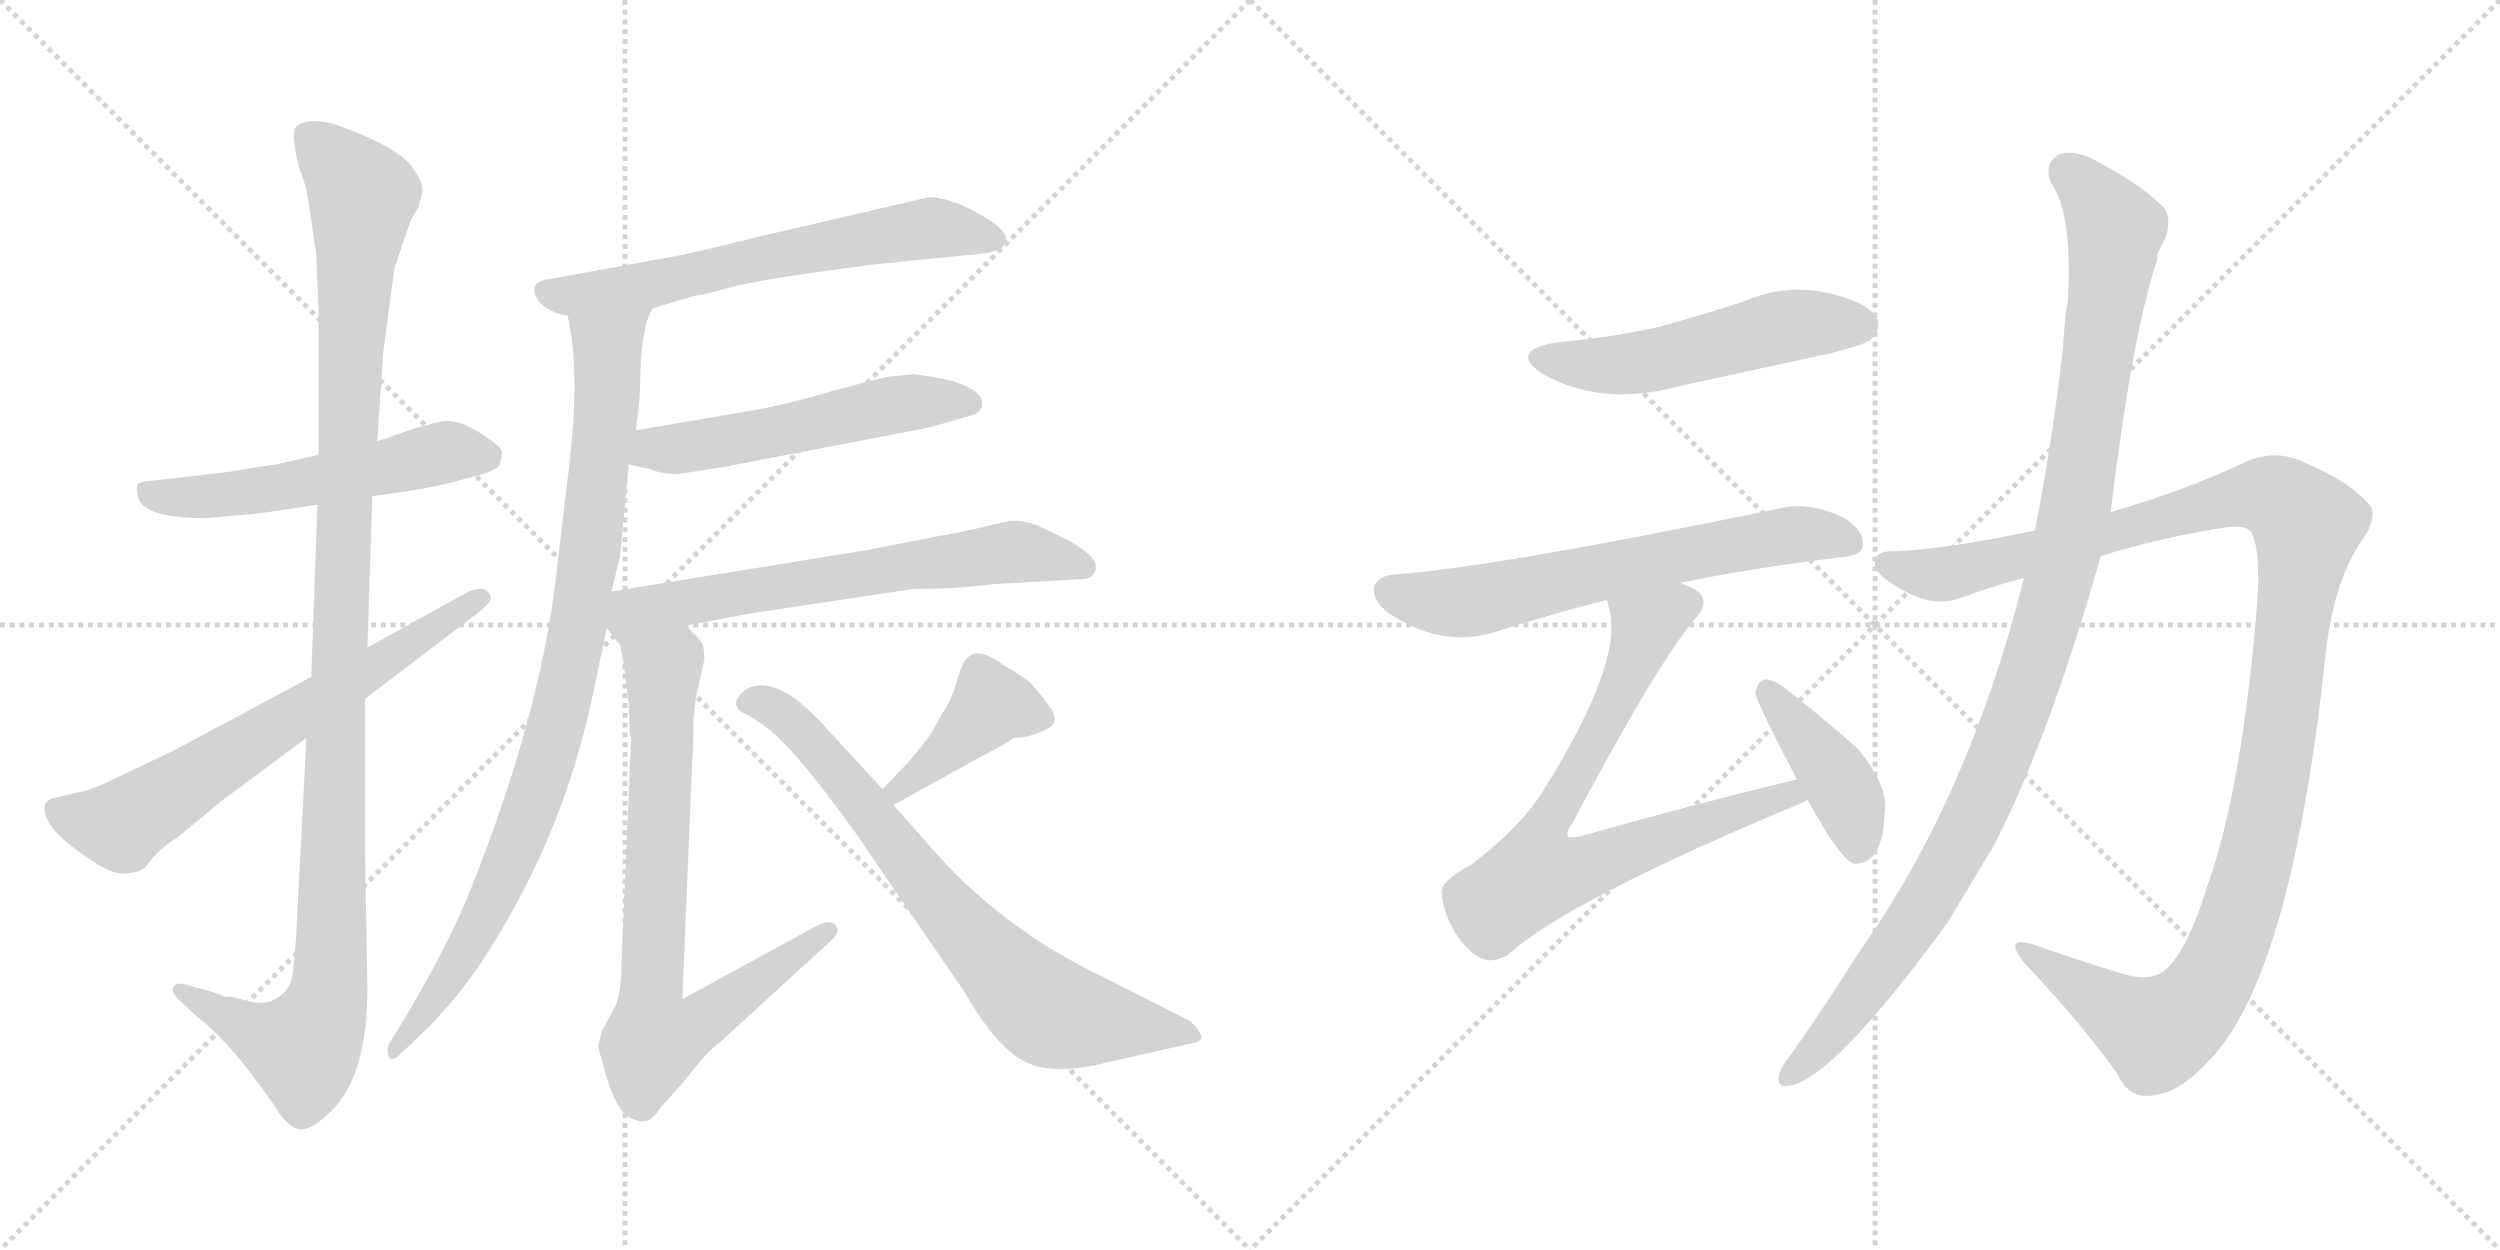 <svg version="1.1" viewBox="0 0 2048 1024" xmlns="http://www.w3.org/2000/svg">
  <g stroke="lightgray" stroke-dasharray="1,1" stroke-width="1" transform="scale(4, 4)">
    <line x1="0" y1="0" x2="256" y2="256"></line>
    <line x1="256" y1="0" x2="0" y2="256"></line>
    <line x1="128" y1="0" x2="128" y2="256"></line>
    <line x1="0" y1="128" x2="256" y2="128"></line>
    <line x1="256" y1="0" x2="512" y2="256"></line>
    <line x1="512" y1="0" x2="256" y2="256"></line>
    <line x1="384" y1="0" x2="384" y2="256"></line>
    <line x1="256" y1="128" x2="512" y2="128"></line>
  </g>
<g transform="scale(1, -1) translate(0, -850)">
   <style type="text/css">
    @keyframes keyframes0 {
      from {
       stroke: black;
       stroke-dashoffset: 539;
       stroke-width: 128;
       }
       64% {
       animation-timing-function: step-end;
       stroke: black;
       stroke-dashoffset: 0;
       stroke-width: 128;
       }
       to {
       stroke: black;
       stroke-width: 1024;
       }
       }
       #make-me-a-hanzi-animation-0 {
         animation: keyframes0 0.689s both;
         animation-delay: 0s;
         animation-timing-function: linear;
       }
    @keyframes keyframes1 {
      from {
       stroke: black;
       stroke-dashoffset: 1138;
       stroke-width: 128;
       }
       79% {
       animation-timing-function: step-end;
       stroke: black;
       stroke-dashoffset: 0;
       stroke-width: 128;
       }
       to {
       stroke: black;
       stroke-width: 1024;
       }
       }
       #make-me-a-hanzi-animation-1 {
         animation: keyframes1 1.176s both;
         animation-delay: 0.689s;
         animation-timing-function: linear;
       }
    @keyframes keyframes2 {
      from {
       stroke: black;
       stroke-dashoffset: 660;
       stroke-width: 128;
       }
       68% {
       animation-timing-function: step-end;
       stroke: black;
       stroke-dashoffset: 0;
       stroke-width: 128;
       }
       to {
       stroke: black;
       stroke-width: 1024;
       }
       }
       #make-me-a-hanzi-animation-2 {
         animation: keyframes2 0.787s both;
         animation-delay: 1.865s;
         animation-timing-function: linear;
       }
    @keyframes keyframes3 {
      from {
       stroke: black;
       stroke-dashoffset: 624;
       stroke-width: 128;
       }
       67% {
       animation-timing-function: step-end;
       stroke: black;
       stroke-dashoffset: 0;
       stroke-width: 128;
       }
       to {
       stroke: black;
       stroke-width: 1024;
       }
       }
       #make-me-a-hanzi-animation-3 {
         animation: keyframes3 0.758s both;
         animation-delay: 2.652s;
         animation-timing-function: linear;
       }
    @keyframes keyframes4 {
      from {
       stroke: black;
       stroke-dashoffset: 910;
       stroke-width: 128;
       }
       75% {
       animation-timing-function: step-end;
       stroke: black;
       stroke-dashoffset: 0;
       stroke-width: 128;
       }
       to {
       stroke: black;
       stroke-width: 1024;
       }
       }
       #make-me-a-hanzi-animation-4 {
         animation: keyframes4 0.991s both;
         animation-delay: 3.41s;
         animation-timing-function: linear;
       }
    @keyframes keyframes5 {
      from {
       stroke: black;
       stroke-dashoffset: 534;
       stroke-width: 128;
       }
       63% {
       animation-timing-function: step-end;
       stroke: black;
       stroke-dashoffset: 0;
       stroke-width: 128;
       }
       to {
       stroke: black;
       stroke-width: 1024;
       }
       }
       #make-me-a-hanzi-animation-5 {
         animation: keyframes5 0.685s both;
         animation-delay: 4.4s;
         animation-timing-function: linear;
       }
    @keyframes keyframes6 {
      from {
       stroke: black;
       stroke-dashoffset: 648;
       stroke-width: 128;
       }
       68% {
       animation-timing-function: step-end;
       stroke: black;
       stroke-dashoffset: 0;
       stroke-width: 128;
       }
       to {
       stroke: black;
       stroke-width: 1024;
       }
       }
       #make-me-a-hanzi-animation-6 {
         animation: keyframes6 0.777s both;
         animation-delay: 5.085s;
         animation-timing-function: linear;
       }
    @keyframes keyframes7 {
      from {
       stroke: black;
       stroke-dashoffset: 760;
       stroke-width: 128;
       }
       71% {
       animation-timing-function: step-end;
       stroke: black;
       stroke-dashoffset: 0;
       stroke-width: 128;
       }
       to {
       stroke: black;
       stroke-width: 1024;
       }
       }
       #make-me-a-hanzi-animation-7 {
         animation: keyframes7 0.868s both;
         animation-delay: 5.862s;
         animation-timing-function: linear;
       }
    @keyframes keyframes8 {
      from {
       stroke: black;
       stroke-dashoffset: 405;
       stroke-width: 128;
       }
       57% {
       animation-timing-function: step-end;
       stroke: black;
       stroke-dashoffset: 0;
       stroke-width: 128;
       }
       to {
       stroke: black;
       stroke-width: 1024;
       }
       }
       #make-me-a-hanzi-animation-8 {
         animation: keyframes8 0.58s both;
         animation-delay: 6.731s;
         animation-timing-function: linear;
       }
    @keyframes keyframes9 {
      from {
       stroke: black;
       stroke-dashoffset: 732;
       stroke-width: 128;
       }
       70% {
       animation-timing-function: step-end;
       stroke: black;
       stroke-dashoffset: 0;
       stroke-width: 128;
       }
       to {
       stroke: black;
       stroke-width: 1024;
       }
       }
       #make-me-a-hanzi-animation-9 {
         animation: keyframes9 0.846s both;
         animation-delay: 7.31s;
         animation-timing-function: linear;
       }
    @keyframes keyframes10 {
      from {
       stroke: black;
       stroke-dashoffset: 517;
       stroke-width: 128;
       }
       63% {
       animation-timing-function: step-end;
       stroke: black;
       stroke-dashoffset: 0;
       stroke-width: 128;
       }
       to {
       stroke: black;
       stroke-width: 1024;
       }
       }
       #make-me-a-hanzi-animation-10 {
         animation: keyframes10 0.671s both;
         animation-delay: 8.156s;
         animation-timing-function: linear;
       }
    @keyframes keyframes11 {
      from {
       stroke: black;
       stroke-dashoffset: 640;
       stroke-width: 128;
       }
       68% {
       animation-timing-function: step-end;
       stroke: black;
       stroke-dashoffset: 0;
       stroke-width: 128;
       }
       to {
       stroke: black;
       stroke-width: 1024;
       }
       }
       #make-me-a-hanzi-animation-11 {
         animation: keyframes11 0.771s both;
         animation-delay: 8.827s;
         animation-timing-function: linear;
       }
    @keyframes keyframes12 {
      from {
       stroke: black;
       stroke-dashoffset: 748;
       stroke-width: 128;
       }
       71% {
       animation-timing-function: step-end;
       stroke: black;
       stroke-dashoffset: 0;
       stroke-width: 128;
       }
       to {
       stroke: black;
       stroke-width: 1024;
       }
       }
       #make-me-a-hanzi-animation-12 {
         animation: keyframes12 0.859s both;
         animation-delay: 9.597s;
         animation-timing-function: linear;
       }
    @keyframes keyframes13 {
      from {
       stroke: black;
       stroke-dashoffset: 410;
       stroke-width: 128;
       }
       57% {
       animation-timing-function: step-end;
       stroke: black;
       stroke-dashoffset: 0;
       stroke-width: 128;
       }
       to {
       stroke: black;
       stroke-width: 1024;
       }
       }
       #make-me-a-hanzi-animation-13 {
         animation: keyframes13 0.584s both;
         animation-delay: 10.456s;
         animation-timing-function: linear;
       }
    @keyframes keyframes14 {
      from {
       stroke: black;
       stroke-dashoffset: 1189;
       stroke-width: 128;
       }
       79% {
       animation-timing-function: step-end;
       stroke: black;
       stroke-dashoffset: 0;
       stroke-width: 128;
       }
       to {
       stroke: black;
       stroke-width: 1024;
       }
       }
       #make-me-a-hanzi-animation-14 {
         animation: keyframes14 1.218s both;
         animation-delay: 11.04s;
         animation-timing-function: linear;
       }
    @keyframes keyframes15 {
      from {
       stroke: black;
       stroke-dashoffset: 1074;
       stroke-width: 128;
       }
       78% {
       animation-timing-function: step-end;
       stroke: black;
       stroke-dashoffset: 0;
       stroke-width: 128;
       }
       to {
       stroke: black;
       stroke-width: 1024;
       }
       }
       #make-me-a-hanzi-animation-15 {
         animation: keyframes15 1.124s both;
         animation-delay: 12.257s;
         animation-timing-function: linear;
       }
</style>
<path d="M 261.0 477.5 L 226.0 469.5 Q 216.0 468.5 188.0 463.5 L 127.0 456.5 Q 115.0 455.5 113.0 453.5 Q 111.0 451.5 113.0 443.5 Q 116.0 425.5 169.0 425.5 L 213.0 429.5 L 260.0 436.5 L 305.0 443.5 L 333.0 447.5 Q 358.0 451.5 373.0 455.5 L 391.0 460.5 Q 404.0 463.5 409.0 468.5 Q 411.0 474.5 411.0 478.5 Q 412.0 482.5 402.0 489.5 Q 376.0 508.5 360.0 504.5 L 341.0 499.5 L 309.0 488.5 L 261.0 477.5 Z" fill="lightgray"></path> 
<path d="M 314.0 561.5 L 323.0 629.5 Q 331.0 654.5 337.0 670.5 L 343.0 680.5 L 346.0 692.5 Q 347.0 699.5 340.0 709.5 Q 331.0 727.5 279.0 746.5 Q 257.0 754.5 244.0 747.5 Q 237.0 744.5 245.0 712.5 Q 251.0 698.5 253.0 682.5 L 259.0 642.5 L 261.0 595.5 L 261.0 477.5 L 260.0 436.5 L 255.0 295.5 L 251.0 245.5 L 243.0 91.5 Q 242.0 68.5 240.0 54.5 Q 239.0 39.5 227.0 32.5 Q 216.0 24.5 194.0 32.5 Q 191.0 33.5 184.0 33.5 L 174.0 37.5 L 152.0 43.5 Q 144.0 45.5 142.0 41.5 Q 140.0 37.5 146.0 31.5 L 161.0 17.5 Q 179.0 4.5 205.0 -28.5 L 224.0 -54.5 Q 234.0 -71.5 243.0 -74.5 Q 253.0 -78.5 271.0 -60.5 Q 301.0 -31.5 301.0 40.5 L 299.0 153.5 L 299.0 277.5 L 301.0 319.5 L 305.0 443.5 L 309.0 488.5 L 314.0 561.5 Z" fill="lightgray"></path> 
<path d="M 255.0 295.5 L 143.0 235.5 L 82.0 206.5 L 71.0 202.5 L 41.0 195.5 L 37.0 191.5 Q 32.0 173.5 73.0 146.5 Q 93.0 132.5 104.0 134.5 Q 115.0 135.5 119.0 139.5 L 127.0 149.5 Q 135.0 157.5 146.0 164.5 L 181.0 193.5 L 251.0 245.5 L 299.0 277.5 L 391.0 347.5 Q 407.0 359.5 400.0 364.5 Q 397.0 370.5 384.0 365.5 L 301.0 319.5 L 255.0 295.5 Z" fill="lightgray"></path> 
<path d="M 535.0 597.5 L 568.0 607.5 Q 573.0 607.5 602.0 615.5 Q 631.0 622.5 717.0 633.5 L 807.0 642.5 Q 811.0 642.5 820.0 646.5 Q 833.0 656.5 806.0 672.5 Q 779.0 688.5 761.0 688.5 L 619.0 655.5 Q 560.0 640.5 533.0 636.5 L 451.0 621.5 Q 431.0 619.5 441.0 603.5 Q 450.0 593.5 465.0 591.5 L 535.0 597.5 Z" fill="lightgray"></path> 
<path d="M 501.0 365.5 L 508.0 394.5 L 515.0 469.5 L 521.0 497.5 L 524.0 524.5 L 525.0 555.5 Q 528.0 589.5 535.0 597.5 C 545.0 625.5 460.0 621.5 465.0 591.5 L 467.0 581.5 Q 475.0 534.5 465.0 457.5 L 456.0 382.5 Q 444.0 268.5 386.0 122.5 Q 370.0 81.5 335.0 21.5 L 321.0 -1.5 Q 316.0 -7.5 318.0 -14.5 Q 320.0 -20.5 327.0 -14.5 L 349.0 6.5 Q 379.0 36.5 400.0 70.5 Q 462.0 167.5 486.0 282.5 L 497.0 335.5 L 501.0 365.5 Z" fill="lightgray"></path> 
<path d="M 515.0 469.5 L 533.0 465.5 Q 543.0 461.5 555.0 461.5 L 593.0 467.5 L 760.0 499.5 L 795.0 509.5 Q 807.0 512.5 804.0 523.5 Q 798.0 535.5 763.0 541.5 L 748.0 543.5 L 729.0 541.5 Q 726.0 541.5 685.0 530.5 Q 644.0 518.5 615.0 513.5 L 521.0 497.5 C 491.0 492.5 486.0 476.5 515.0 469.5 Z" fill="lightgray"></path> 
<path d="M 562.0 337.5 L 615.0 347.5 L 748.0 367.5 Q 784.0 367.5 814.0 371.5 L 885.0 375.5 Q 894.0 375.5 897.0 381.5 Q 902.0 392.5 875.0 407.5 L 850.0 419.5 Q 840.0 423.5 828.0 423.5 L 806.0 418.5 Q 795.0 415.5 767.0 410.5 L 711.0 399.5 L 501.0 365.5 C 477.0 361.5 478.0 359.5 497.0 335.5 L 508.0 321.5 C 512.0 316.5 533.0 331.5 562.0 337.5 Z" fill="lightgray"></path> 
<path d="M 511.0 306.5 L 515.0 273.5 L 516.0 249.5 Q 516.0 247.5 517.0 245.5 L 509.0 58.5 Q 509.0 37.5 504.0 25.5 L 493.0 5.5 Q 491.0 -4.5 490.0 -6.5 Q 490.0 -8.5 497.0 -32.5 Q 504.0 -56.5 514.0 -64.5 Q 523.0 -69.5 528.0 -68.5 Q 534.0 -68.5 541.0 -57.5 L 559.0 -37.5 Q 581.0 -9.5 589.0 -4.5 L 682.0 80.5 Q 689.0 87.5 684.0 92.5 Q 680.0 97.5 667.0 90.5 L 559.0 31.5 L 567.0 225.5 Q 568.0 237.5 568.0 259.5 L 570.0 278.5 L 577.0 309.5 Q 577.0 321.5 574.0 324.5 Q 572.0 327.5 562.0 337.5 C 542.0 359.5 502.0 350.5 508.0 321.5 L 511.0 306.5 Z" fill="lightgray"></path> 
<path d="M 743.0 224.5 L 723.0 203.5 C 702.0 181.5 706.0 175.5 732.0 190.5 L 806.0 231.5 Q 826.0 241.5 830.0 245.5 Q 844.0 245.5 857.0 252.5 Q 870.0 258.5 859.0 272.5 Q 849.0 285.5 844.0 290.5 Q 839.0 295.5 823.0 304.5 Q 802.0 320.5 793.0 311.5 Q 789.0 309.5 784.0 292.5 Q 779.0 275.5 772.0 265.5 L 764.0 251.5 Q 762.0 246.5 743.0 224.5 Z" fill="lightgray"></path> 
<path d="M 723.0 203.5 L 677.0 253.5 Q 635.0 300.5 610.0 284.5 Q 602.0 277.5 603.0 272.5 Q 605.0 267.5 610.0 265.5 Q 615.0 263.5 630.0 252.5 Q 652.0 235.5 701.0 167.5 L 790.0 37.5 Q 816.0 -7.5 839.0 -19.5 Q 863.0 -31.5 906.0 -20.5 L 977.0 -4.5 Q 992.0 -2.5 975.0 13.5 L 904.0 49.5 Q 826.0 86.5 770.0 147.5 L 732.0 190.5 L 723.0 203.5 Z" fill="lightgray"></path> 
<path d="M 1275.0 569.5 Q 1235.0 562.5 1264.0 543.5 Q 1312.0 516.5 1375.0 533.5 L 1499.0 560.5 Q 1527.0 567.5 1532.0 571.5 Q 1542.0 580.5 1537.0 590.5 Q 1528.0 603.5 1495.0 610.5 Q 1461.0 617.5 1427.0 602.5 Q 1396.0 592.5 1360.0 582.5 Q 1321.0 573.5 1275.0 569.5 Z" fill="lightgray"></path> 
<path d="M 1376.0 372.5 Q 1434.0 384.5 1508.0 393.5 Q 1526.0 394.5 1526.0 403.5 Q 1527.0 416.5 1509.0 426.5 Q 1481.0 439.5 1458.0 433.5 Q 1220.0 384.5 1143.0 379.5 Q 1130.0 378.5 1126.0 370.5 Q 1123.0 358.5 1138.0 347.5 Q 1180.0 319.5 1222.0 331.5 Q 1273.0 347.5 1316.0 358.5 L 1376.0 372.5 Z" fill="lightgray"></path> 
<path d="M 1472.0 211.5 Q 1385.0 190.5 1293.0 164.5 Q 1286.0 163.5 1285.0 164.5 Q 1282.0 167.5 1288.0 175.5 Q 1358.0 307.5 1389.0 343.5 Q 1401.0 356.5 1391.0 365.5 Q 1385.0 369.5 1376.0 372.5 C 1349.0 385.5 1309.0 387.5 1316.0 358.5 Q 1317.0 357.5 1318.0 352.5 Q 1331.0 309.5 1265.0 203.5 Q 1246.0 172.5 1205.0 141.5 Q 1180.0 128.5 1181.0 118.5 Q 1182.0 102.5 1193.0 84.5 Q 1205.0 66.5 1218.0 63.5 Q 1225.0 62.5 1235.0 67.5 Q 1284.0 112.5 1479.0 193.5 Q 1479.0 194.5 1481.0 194.5 C 1509.0 206.5 1501.0 218.5 1472.0 211.5 Z" fill="lightgray"></path> 
<path d="M 1481.0 194.5 Q 1506.0 148.5 1518.0 142.5 Q 1527.0 141.5 1534.0 148.5 Q 1543.0 158.5 1544.0 184.5 Q 1547.0 206.5 1522.0 236.5 Q 1494.0 261.5 1462.0 286.5 Q 1452.0 293.5 1446.0 293.5 Q 1440.0 292.5 1438.0 282.5 Q 1438.0 276.5 1472.0 211.5 L 1481.0 194.5 Z" fill="lightgray"></path> 
<path d="M 1721.0 394.5 Q 1773.0 410.5 1827.0 418.5 Q 1842.0 419.5 1845.0 412.5 Q 1852.0 397.5 1849.0 355.5 Q 1837.0 204.5 1808.0 123.5 Q 1793.0 74.5 1776.0 57.5 Q 1764.0 44.5 1738.0 52.5 Q 1699.0 64.5 1665.0 76.5 Q 1641.0 83.5 1658.0 61.5 Q 1707.0 9.5 1735.0 -30.5 Q 1745.0 -52.5 1768.0 -46.5 Q 1787.0 -43.5 1810.0 -18.5 Q 1877.0 50.5 1905.0 312.5 Q 1911.0 370.5 1933.0 404.5 Q 1949.0 426.5 1941.0 436.5 Q 1925.0 455.5 1889.0 470.5 Q 1864.0 483.5 1837.0 470.5 Q 1791.0 448.5 1729.0 430.5 L 1667.0 415.5 Q 1597.0 400.5 1555.0 398.5 Q 1536.0 399.5 1536.0 389.5 Q 1535.0 379.5 1557.0 367.5 Q 1584.0 351.5 1607.0 360.5 Q 1631.0 369.5 1658.0 376.5 L 1721.0 394.5 Z" fill="lightgray"></path> 
<path d="M 1658.0 376.5 Q 1613.0 196.5 1522.0 68.5 Q 1495.0 25.5 1466.0 -15.5 Q 1460.0 -22.5 1458.0 -28.5 Q 1454.0 -41.5 1466.0 -39.5 Q 1502.0 -33.5 1595.0 93.5 L 1634.0 158.5 Q 1679.0 246.5 1721.0 394.5 L 1729.0 430.5 Q 1747.0 577.5 1767.0 636.5 Q 1767.0 642.5 1770.0 647.5 Q 1780.0 663.5 1774.0 678.5 Q 1756.0 697.5 1722.0 715.5 Q 1701.0 728.5 1687.0 723.5 Q 1674.0 716.5 1680.0 700.5 Q 1698.0 675.5 1694.0 604.5 Q 1691.0 586.5 1690.0 564.5 Q 1681.0 486.5 1667.0 415.5 L 1658.0 376.5 Z" fill="lightgray"></path> 
      <clipPath id="make-me-a-hanzi-clip-0">
      <path d="M 261.0 477.5 L 226.0 469.5 Q 216.0 468.5 188.0 463.5 L 127.0 456.5 Q 115.0 455.5 113.0 453.5 Q 111.0 451.5 113.0 443.5 Q 116.0 425.5 169.0 425.5 L 213.0 429.5 L 260.0 436.5 L 305.0 443.5 L 333.0 447.5 Q 358.0 451.5 373.0 455.5 L 391.0 460.5 Q 404.0 463.5 409.0 468.5 Q 411.0 474.5 411.0 478.5 Q 412.0 482.5 402.0 489.5 Q 376.0 508.5 360.0 504.5 L 341.0 499.5 L 309.0 488.5 L 261.0 477.5 Z" fill="lightgray"></path>
      </clipPath>
      <path clip-path="url(#make-me-a-hanzi-clip-0)" d="M 121.0 448.5 L 140.0 441.5 L 189.0 444.5 L 371.0 480.5 L 399.0 475.5 " fill="none" id="make-me-a-hanzi-animation-0" stroke-dasharray="411 822" stroke-linecap="round"></path>

      <clipPath id="make-me-a-hanzi-clip-1">
      <path d="M 314.0 561.5 L 323.0 629.5 Q 331.0 654.5 337.0 670.5 L 343.0 680.5 L 346.0 692.5 Q 347.0 699.5 340.0 709.5 Q 331.0 727.5 279.0 746.5 Q 257.0 754.5 244.0 747.5 Q 237.0 744.5 245.0 712.5 Q 251.0 698.5 253.0 682.5 L 259.0 642.5 L 261.0 595.5 L 261.0 477.5 L 260.0 436.5 L 255.0 295.5 L 251.0 245.5 L 243.0 91.5 Q 242.0 68.5 240.0 54.5 Q 239.0 39.5 227.0 32.5 Q 216.0 24.5 194.0 32.5 Q 191.0 33.5 184.0 33.5 L 174.0 37.5 L 152.0 43.5 Q 144.0 45.5 142.0 41.5 Q 140.0 37.5 146.0 31.5 L 161.0 17.5 Q 179.0 4.5 205.0 -28.5 L 224.0 -54.5 Q 234.0 -71.5 243.0 -74.5 Q 253.0 -78.5 271.0 -60.5 Q 301.0 -31.5 301.0 40.5 L 299.0 153.5 L 299.0 277.5 L 301.0 319.5 L 305.0 443.5 L 309.0 488.5 L 314.0 561.5 Z" fill="lightgray"></path>
      </clipPath>
      <path clip-path="url(#make-me-a-hanzi-clip-1)" d="M 252.0 739.5 L 297.0 690.5 L 281.0 427.5 L 268.0 31.5 L 248.0 -8.5 L 222.0 -2.5 L 148.0 38.5 " fill="none" id="make-me-a-hanzi-animation-1" stroke-dasharray="1010 2020" stroke-linecap="round"></path>

      <clipPath id="make-me-a-hanzi-clip-2">
      <path d="M 255.0 295.5 L 143.0 235.5 L 82.0 206.5 L 71.0 202.5 L 41.0 195.5 L 37.0 191.5 Q 32.0 173.5 73.0 146.5 Q 93.0 132.5 104.0 134.5 Q 115.0 135.5 119.0 139.5 L 127.0 149.5 Q 135.0 157.5 146.0 164.5 L 181.0 193.5 L 251.0 245.5 L 299.0 277.5 L 391.0 347.5 Q 407.0 359.5 400.0 364.5 Q 397.0 370.5 384.0 365.5 L 301.0 319.5 L 255.0 295.5 Z" fill="lightgray"></path>
      </clipPath>
      <path clip-path="url(#make-me-a-hanzi-clip-2)" d="M 45.0 187.5 L 98.0 173.5 L 394.0 359.5 " fill="none" id="make-me-a-hanzi-animation-2" stroke-dasharray="532 1064" stroke-linecap="round"></path>

      <clipPath id="make-me-a-hanzi-clip-3">
      <path d="M 535.0 597.5 L 568.0 607.5 Q 573.0 607.5 602.0 615.5 Q 631.0 622.5 717.0 633.5 L 807.0 642.5 Q 811.0 642.5 820.0 646.5 Q 833.0 656.5 806.0 672.5 Q 779.0 688.5 761.0 688.5 L 619.0 655.5 Q 560.0 640.5 533.0 636.5 L 451.0 621.5 Q 431.0 619.5 441.0 603.5 Q 450.0 593.5 465.0 591.5 L 535.0 597.5 Z" fill="lightgray"></path>
      </clipPath>
      <path clip-path="url(#make-me-a-hanzi-clip-3)" d="M 448.0 611.5 L 471.0 607.5 L 526.0 615.5 L 759.0 663.5 L 810.0 655.5 " fill="none" id="make-me-a-hanzi-animation-3" stroke-dasharray="496 992" stroke-linecap="round"></path>

      <clipPath id="make-me-a-hanzi-clip-4">
      <path d="M 501.0 365.5 L 508.0 394.5 L 515.0 469.5 L 521.0 497.5 L 524.0 524.5 L 525.0 555.5 Q 528.0 589.5 535.0 597.5 C 545.0 625.5 460.0 621.5 465.0 591.5 L 467.0 581.5 Q 475.0 534.5 465.0 457.5 L 456.0 382.5 Q 444.0 268.5 386.0 122.5 Q 370.0 81.5 335.0 21.5 L 321.0 -1.5 Q 316.0 -7.5 318.0 -14.5 Q 320.0 -20.5 327.0 -14.5 L 349.0 6.5 Q 379.0 36.5 400.0 70.5 Q 462.0 167.5 486.0 282.5 L 497.0 335.5 L 501.0 365.5 Z" fill="lightgray"></path>
      </clipPath>
      <path clip-path="url(#make-me-a-hanzi-clip-4)" d="M 528.0 595.5 L 498.0 565.5 L 483.0 392.5 L 459.0 265.5 L 437.0 194.5 L 390.0 85.5 L 355.0 29.5 L 323.0 -8.5 " fill="none" id="make-me-a-hanzi-animation-4" stroke-dasharray="782 1564" stroke-linecap="round"></path>

      <clipPath id="make-me-a-hanzi-clip-5">
      <path d="M 515.0 469.5 L 533.0 465.5 Q 543.0 461.5 555.0 461.5 L 593.0 467.5 L 760.0 499.5 L 795.0 509.5 Q 807.0 512.5 804.0 523.5 Q 798.0 535.5 763.0 541.5 L 748.0 543.5 L 729.0 541.5 Q 726.0 541.5 685.0 530.5 Q 644.0 518.5 615.0 513.5 L 521.0 497.5 C 491.0 492.5 486.0 476.5 515.0 469.5 Z" fill="lightgray"></path>
      </clipPath>
      <path clip-path="url(#make-me-a-hanzi-clip-5)" d="M 521.0 475.5 L 535.0 482.5 L 583.0 486.5 L 746.0 520.5 L 794.0 519.5 " fill="none" id="make-me-a-hanzi-animation-5" stroke-dasharray="406 812" stroke-linecap="round"></path>

      <clipPath id="make-me-a-hanzi-clip-6">
      <path d="M 562.0 337.5 L 615.0 347.5 L 748.0 367.5 Q 784.0 367.5 814.0 371.5 L 885.0 375.5 Q 894.0 375.5 897.0 381.5 Q 902.0 392.5 875.0 407.5 L 850.0 419.5 Q 840.0 423.5 828.0 423.5 L 806.0 418.5 Q 795.0 415.5 767.0 410.5 L 711.0 399.5 L 501.0 365.5 C 477.0 361.5 478.0 359.5 497.0 335.5 L 508.0 321.5 C 512.0 316.5 533.0 331.5 562.0 337.5 Z" fill="lightgray"></path>
      </clipPath>
      <path clip-path="url(#make-me-a-hanzi-clip-6)" d="M 513.0 330.5 L 514.0 341.5 L 527.0 349.5 L 736.0 385.5 L 828.0 397.5 L 888.0 385.5 " fill="none" id="make-me-a-hanzi-animation-6" stroke-dasharray="520 1040" stroke-linecap="round"></path>

      <clipPath id="make-me-a-hanzi-clip-7">
      <path d="M 511.0 306.5 L 515.0 273.5 L 516.0 249.5 Q 516.0 247.5 517.0 245.5 L 509.0 58.5 Q 509.0 37.5 504.0 25.5 L 493.0 5.5 Q 491.0 -4.5 490.0 -6.5 Q 490.0 -8.5 497.0 -32.5 Q 504.0 -56.5 514.0 -64.5 Q 523.0 -69.5 528.0 -68.5 Q 534.0 -68.5 541.0 -57.5 L 559.0 -37.5 Q 581.0 -9.5 589.0 -4.5 L 682.0 80.5 Q 689.0 87.5 684.0 92.5 Q 680.0 97.5 667.0 90.5 L 559.0 31.5 L 567.0 225.5 Q 568.0 237.5 568.0 259.5 L 570.0 278.5 L 577.0 309.5 Q 577.0 321.5 574.0 324.5 Q 572.0 327.5 562.0 337.5 C 542.0 359.5 502.0 350.5 508.0 321.5 L 511.0 306.5 Z" fill="lightgray"></path>
      </clipPath>
      <path clip-path="url(#make-me-a-hanzi-clip-7)" d="M 558.0 325.5 L 556.0 313.5 L 543.0 299.5 L 532.0 21.5 L 536.0 -2.5 L 580.0 16.5 L 679.0 87.5 " fill="none" id="make-me-a-hanzi-animation-7" stroke-dasharray="632 1264" stroke-linecap="round"></path>

      <clipPath id="make-me-a-hanzi-clip-8">
      <path d="M 743.0 224.5 L 723.0 203.5 C 702.0 181.5 706.0 175.5 732.0 190.5 L 806.0 231.5 Q 826.0 241.5 830.0 245.5 Q 844.0 245.5 857.0 252.5 Q 870.0 258.5 859.0 272.5 Q 849.0 285.5 844.0 290.5 Q 839.0 295.5 823.0 304.5 Q 802.0 320.5 793.0 311.5 Q 789.0 309.5 784.0 292.5 Q 779.0 275.5 772.0 265.5 L 764.0 251.5 Q 762.0 246.5 743.0 224.5 Z" fill="lightgray"></path>
      </clipPath>
      <path clip-path="url(#make-me-a-hanzi-clip-8)" d="M 853.0 262.5 L 812.0 273.5 L 779.0 237.5 L 734.0 201.5 " fill="none" id="make-me-a-hanzi-animation-8" stroke-dasharray="277 554" stroke-linecap="round"></path>

      <clipPath id="make-me-a-hanzi-clip-9">
      <path d="M 723.0 203.5 L 677.0 253.5 Q 635.0 300.5 610.0 284.5 Q 602.0 277.5 603.0 272.5 Q 605.0 267.5 610.0 265.5 Q 615.0 263.5 630.0 252.5 Q 652.0 235.5 701.0 167.5 L 790.0 37.5 Q 816.0 -7.5 839.0 -19.5 Q 863.0 -31.5 906.0 -20.5 L 977.0 -4.5 Q 992.0 -2.5 975.0 13.5 L 904.0 49.5 Q 826.0 86.5 770.0 147.5 L 732.0 190.5 L 723.0 203.5 Z" fill="lightgray"></path>
      </clipPath>
      <path clip-path="url(#make-me-a-hanzi-clip-9)" d="M 613.0 275.5 L 625.0 274.5 L 658.0 251.5 L 770.0 110.5 L 855.0 23.5 L 976.0 4.5 " fill="none" id="make-me-a-hanzi-animation-9" stroke-dasharray="604 1208" stroke-linecap="round"></path>

      <clipPath id="make-me-a-hanzi-clip-10">
      <path d="M 1275.0 569.5 Q 1235.0 562.5 1264.0 543.5 Q 1312.0 516.5 1375.0 533.5 L 1499.0 560.5 Q 1527.0 567.5 1532.0 571.5 Q 1542.0 580.5 1537.0 590.5 Q 1528.0 603.5 1495.0 610.5 Q 1461.0 617.5 1427.0 602.5 Q 1396.0 592.5 1360.0 582.5 Q 1321.0 573.5 1275.0 569.5 Z" fill="lightgray"></path>
      </clipPath>
      <path clip-path="url(#make-me-a-hanzi-clip-10)" d="M 1267.0 557.5 L 1330.0 551.5 L 1464.0 583.5 L 1524.0 583.5 " fill="none" id="make-me-a-hanzi-animation-10" stroke-dasharray="389 778" stroke-linecap="round"></path>

      <clipPath id="make-me-a-hanzi-clip-11">
      <path d="M 1376.0 372.5 Q 1434.0 384.5 1508.0 393.5 Q 1526.0 394.5 1526.0 403.5 Q 1527.0 416.5 1509.0 426.5 Q 1481.0 439.5 1458.0 433.5 Q 1220.0 384.5 1143.0 379.5 Q 1130.0 378.5 1126.0 370.5 Q 1123.0 358.5 1138.0 347.5 Q 1180.0 319.5 1222.0 331.5 Q 1273.0 347.5 1316.0 358.5 L 1376.0 372.5 Z" fill="lightgray"></path>
      </clipPath>
      <path clip-path="url(#make-me-a-hanzi-clip-11)" d="M 1137.0 365.5 L 1200.0 356.5 L 1427.0 406.5 L 1475.0 412.5 L 1514.0 406.5 " fill="none" id="make-me-a-hanzi-animation-11" stroke-dasharray="512 1024" stroke-linecap="round"></path>

      <clipPath id="make-me-a-hanzi-clip-12">
      <path d="M 1472.0 211.5 Q 1385.0 190.5 1293.0 164.5 Q 1286.0 163.5 1285.0 164.5 Q 1282.0 167.5 1288.0 175.5 Q 1358.0 307.5 1389.0 343.5 Q 1401.0 356.5 1391.0 365.5 Q 1385.0 369.5 1376.0 372.5 C 1349.0 385.5 1309.0 387.5 1316.0 358.5 Q 1317.0 357.5 1318.0 352.5 Q 1331.0 309.5 1265.0 203.5 Q 1246.0 172.5 1205.0 141.5 Q 1180.0 128.5 1181.0 118.5 Q 1182.0 102.5 1193.0 84.5 Q 1205.0 66.5 1218.0 63.5 Q 1225.0 62.5 1235.0 67.5 Q 1284.0 112.5 1479.0 193.5 Q 1479.0 194.5 1481.0 194.5 C 1509.0 206.5 1501.0 218.5 1472.0 211.5 Z" fill="lightgray"></path>
      </clipPath>
      <path clip-path="url(#make-me-a-hanzi-clip-12)" d="M 1382.0 355.5 L 1348.0 336.5 L 1325.0 278.5 L 1262.0 162.5 L 1259.0 133.5 L 1289.0 136.5 L 1453.0 196.5 L 1478.0 198.5 " fill="none" id="make-me-a-hanzi-animation-12" stroke-dasharray="620 1240" stroke-linecap="round"></path>

      <clipPath id="make-me-a-hanzi-clip-13">
      <path d="M 1481.0 194.5 Q 1506.0 148.5 1518.0 142.5 Q 1527.0 141.5 1534.0 148.5 Q 1543.0 158.5 1544.0 184.5 Q 1547.0 206.5 1522.0 236.5 Q 1494.0 261.5 1462.0 286.5 Q 1452.0 293.5 1446.0 293.5 Q 1440.0 292.5 1438.0 282.5 Q 1438.0 276.5 1472.0 211.5 L 1481.0 194.5 Z" fill="lightgray"></path>
      </clipPath>
      <path clip-path="url(#make-me-a-hanzi-clip-13)" d="M 1447.0 284.5 L 1505.0 212.5 L 1519.0 179.5 L 1521.0 153.5 " fill="none" id="make-me-a-hanzi-animation-13" stroke-dasharray="282 564" stroke-linecap="round"></path>

      <clipPath id="make-me-a-hanzi-clip-14">
      <path d="M 1721.0 394.5 Q 1773.0 410.5 1827.0 418.5 Q 1842.0 419.5 1845.0 412.5 Q 1852.0 397.5 1849.0 355.5 Q 1837.0 204.5 1808.0 123.5 Q 1793.0 74.5 1776.0 57.5 Q 1764.0 44.5 1738.0 52.5 Q 1699.0 64.5 1665.0 76.5 Q 1641.0 83.5 1658.0 61.5 Q 1707.0 9.5 1735.0 -30.5 Q 1745.0 -52.5 1768.0 -46.5 Q 1787.0 -43.5 1810.0 -18.5 Q 1877.0 50.5 1905.0 312.5 Q 1911.0 370.5 1933.0 404.5 Q 1949.0 426.5 1941.0 436.5 Q 1925.0 455.5 1889.0 470.5 Q 1864.0 483.5 1837.0 470.5 Q 1791.0 448.5 1729.0 430.5 L 1667.0 415.5 Q 1597.0 400.5 1555.0 398.5 Q 1536.0 399.5 1536.0 389.5 Q 1535.0 379.5 1557.0 367.5 Q 1584.0 351.5 1607.0 360.5 Q 1631.0 369.5 1658.0 376.5 L 1721.0 394.5 Z" fill="lightgray"></path>
      </clipPath>
      <path clip-path="url(#make-me-a-hanzi-clip-14)" d="M 1546.0 387.5 L 1596.0 380.5 L 1842.0 444.5 L 1870.0 439.5 L 1890.0 420.5 L 1860.0 198.5 L 1844.0 129.5 L 1807.0 38.5 L 1787.0 16.5 L 1766.0 5.5 L 1658.0 70.5 " fill="none" id="make-me-a-hanzi-animation-14" stroke-dasharray="1061 2122" stroke-linecap="round"></path>

      <clipPath id="make-me-a-hanzi-clip-15">
      <path d="M 1658.0 376.5 Q 1613.0 196.5 1522.0 68.5 Q 1495.0 25.5 1466.0 -15.5 Q 1460.0 -22.5 1458.0 -28.5 Q 1454.0 -41.5 1466.0 -39.5 Q 1502.0 -33.5 1595.0 93.5 L 1634.0 158.5 Q 1679.0 246.5 1721.0 394.5 L 1729.0 430.5 Q 1747.0 577.5 1767.0 636.5 Q 1767.0 642.5 1770.0 647.5 Q 1780.0 663.5 1774.0 678.5 Q 1756.0 697.5 1722.0 715.5 Q 1701.0 728.5 1687.0 723.5 Q 1674.0 716.5 1680.0 700.5 Q 1698.0 675.5 1694.0 604.5 Q 1691.0 586.5 1690.0 564.5 Q 1681.0 486.5 1667.0 415.5 L 1658.0 376.5 Z" fill="lightgray"></path>
      </clipPath>
      <path clip-path="url(#make-me-a-hanzi-clip-15)" d="M 1694.0 708.5 L 1733.0 662.5 L 1702.0 444.5 L 1677.0 340.5 L 1620.0 186.5 L 1570.0 96.5 L 1509.0 14.5 L 1467.0 -30.5 " fill="none" id="make-me-a-hanzi-animation-15" stroke-dasharray="946 1892" stroke-linecap="round"></path>

</g>
</svg>
